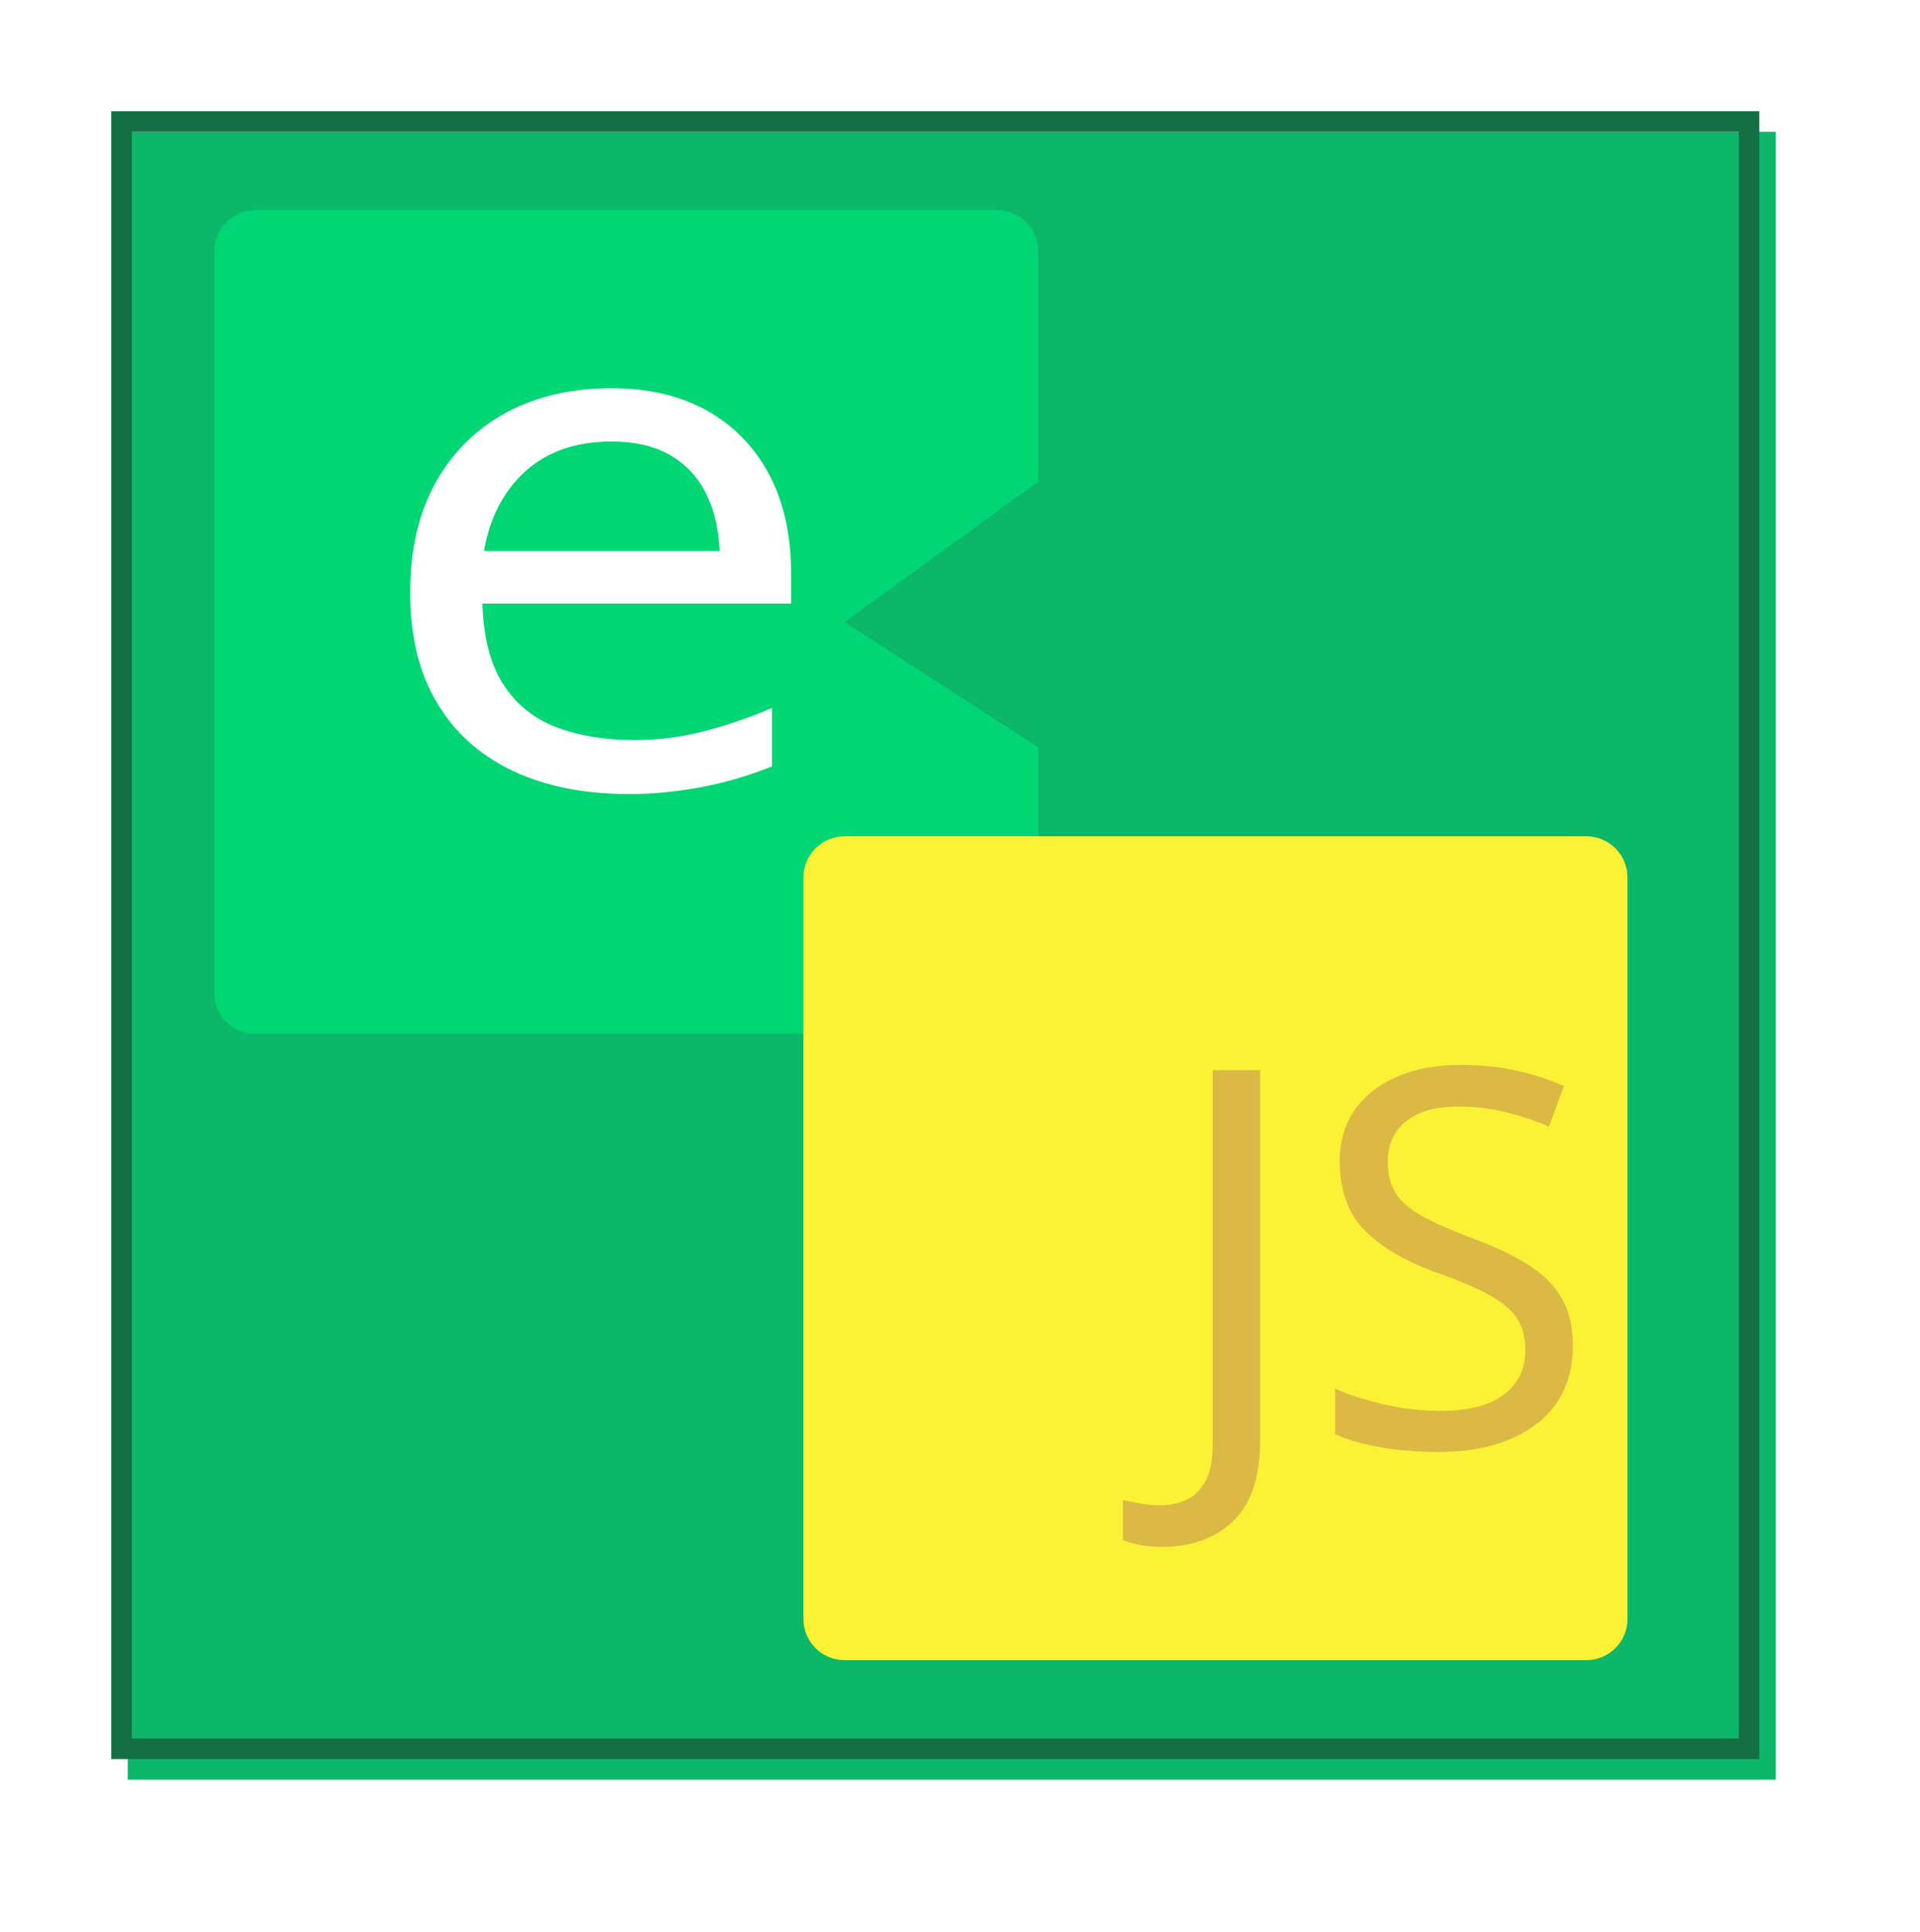 <svg width="466" xmlns="http://www.w3.org/2000/svg" height="469" id="screenshot-c6f56b0a-8de9-80e6-8006-ec3c870692fa" viewBox="-27 -27 466 469" xmlns:xlink="http://www.w3.org/1999/xlink" fill="none" version="1.1"><g id="shape-c6f56b0a-8de9-80e6-8006-ec3c870692fa" rx="0" ry="0"><g id="shape-c6f56b0a-8de9-80e6-8006-ec38401bf2e1"><defs><filter id="filter-render-2" x="-0.068" y="-0.068" width="1.165" height="1.173" filterUnits="objectBoundingBox" color-interpolation-filters="sRGB"><feFlood flood-opacity="0" result="BackgroundImageFix"/><feColorMatrix in="SourceAlpha" type="matrix" values="0 0 0 0 0 0 0 0 0 0 0 0 0 0 0 0 0 0 127 0"/><feOffset dx="4" dy="5"/><feGaussianBlur stdDeviation="2"/><feColorMatrix type="matrix" values="0 0 0 0 0 0 0 0 0 0 0 0 0 0 0 0 0 0 0.2 0"/><feBlend mode="normal" in2="BackgroundImageFix" result="filter_c6f56b0a-8de9-80e6-8006-ec38bb574006"/><feBlend mode="normal" in="SourceGraphic" in2="filter_c6f56b0a-8de9-80e6-8006-ec38bb574006" result="shape"/></filter><filter id="filter-shadow-render-2" x="-0.068" y="-0.068" width="1.165" height="1.173" filterUnits="objectBoundingBox" color-interpolation-filters="sRGB"><feFlood flood-opacity="0" result="BackgroundImageFix"/><feColorMatrix in="SourceAlpha" type="matrix" values="0 0 0 0 0 0 0 0 0 0 0 0 0 0 0 0 0 0 127 0"/><feOffset dx="4" dy="5"/><feGaussianBlur stdDeviation="2"/><feColorMatrix type="matrix" values="0 0 0 0 0 0 0 0 0 0 0 0 0 0 0 0 0 0 0.2 0"/><feBlend mode="normal" in2="BackgroundImageFix" result="filter_c6f56b0a-8de9-80e6-8006-ec38bb574006"/><feBlend mode="normal" in="SourceGraphic" in2="filter_c6f56b0a-8de9-80e6-8006-ec38bb574006" result="shape"/></filter></defs><g class="fills" id="fills-c6f56b0a-8de9-80e6-8006-ec38401bf2e1"><rect width="400" height="400" x="0" transform="matrix(1, 0, 0, 1, 0, 0)" style="fill: rgb(12, 183, 105); fill-opacity: 1;" ry="0" rx="0" filter="url(#filter-render-2)" y="0"/></g><g id="strokes-57e3f326-f71b-802a-8006-ec3de1da6516-c6f56b0a-8de9-80e6-8006-ec38401bf2e1" class="strokes"><g class="inner-stroke-shape" transform="matrix(1, 0, 0, 1, 0, 0)"><defs><clipPath id="inner-stroke-render-2-c6f56b0a-8de9-80e6-8006-ec38401bf2e1-0"><use href="#stroke-shape-render-2-c6f56b0a-8de9-80e6-8006-ec38401bf2e1-0"/></clipPath><rect rx="0" ry="0" x="0" y="0" width="400" height="400" id="stroke-shape-render-2-c6f56b0a-8de9-80e6-8006-ec38401bf2e1-0" style="fill: none; stroke-width: 10; stroke: rgb(20, 111, 69); stroke-opacity: 1;"/></defs><use href="#stroke-shape-render-2-c6f56b0a-8de9-80e6-8006-ec38401bf2e1-0" clip-path="url('#inner-stroke-render-2-c6f56b0a-8de9-80e6-8006-ec38401bf2e1-0')"/></g></g></g><g id="shape-c6f56b0a-8de9-80e6-8006-ec3979b789c5"><g class="fills" id="fills-c6f56b0a-8de9-80e6-8006-ec3979b789c5"><path d="M225,154.412L225,214C225,219.519,220.519,224,215,224L35,224C29.481,224,25,219.519,25,214L25,34C25,28.481,29.481,24,35,24L215,24C220.519,24,225,28.481,225,34L225,89.902L178,124L225,154.412" style="fill: rgb(0, 214, 116); fill-opacity: 1;"/></g></g><g id="shape-c6f56b0a-8de9-80e6-8006-ec3915f6ae69" style="mix-blend-mode: color-dodge;"><g class="fills" id="fills-c6f56b0a-8de9-80e6-8006-ec3915f6ae69"><path d="M168,186C168,180.481,172.481,176,178,176L358,176C363.519,176,368,180.481,368,186L368,366C368,371.519,363.519,376,358,376L178,376C172.481,376,168,371.519,168,366L168,186" style="fill: rgb(251, 242, 54); fill-opacity: 1;"/></g></g><g id="shape-c6f56b0a-8de9-80e6-8006-ec3bbe5dc928" width="109.184" height="136" rx="0" ry="0" style="mix-blend-mode: multiply; fill: rgb(0, 0, 0);"><g id="shape-c6f56b0a-8de9-80e6-8006-ec3bbe61c1c4" style="display: none;"><g class="fills" id="fills-c6f56b0a-8de9-80e6-8006-ec3bbe61c1c4"><rect width="109.184" height="136" x="243" transform="matrix(1, 0, 0, 1, 0, 0)" style="fill: none;" ry="0" fill="none" rx="0" y="222"/></g></g><g id="shape-c6f56b0a-8de9-80e6-8006-ec3bbe675e64" rx="0" ry="0" style="opacity: 1; fill: rgb(220, 185, 69); fill-opacity: 1;"><g id="shape-c6f56b0a-8de9-80e6-8006-ec3bbe63b514"><g class="fills" id="fills-c6f56b0a-8de9-80e6-8006-ec3bbe63b514"><path d="M255.03,348.495L255.03,348.495C252.983,348.495,251.193,348.345,249.66,348.045C248.12,347.745,246.753,347.342,245.56,346.835L245.56,346.835L245.56,337.105C246.927,337.445,248.377,337.742,249.91,337.995C251.45,338.255,253.073,338.385,254.78,338.385L254.78,338.385C256.913,338.385,258.94,337.958,260.86,337.105C262.78,336.252,264.337,334.758,265.53,332.625C266.723,330.492,267.32,327.505,267.32,323.665L267.32,323.665L267.32,232.785L278.84,232.785L278.84,322.765C278.84,331.558,276.663,338.045,272.31,342.225C267.957,346.405,262.197,348.495,255.03,348.495ZM322.1,325.455L322.1,325.455C316.98,325.455,312.247,325.072,307.9,324.305C303.547,323.538,299.92,322.472,297.02,321.105L297.02,321.105L297.02,310.095C300.087,311.462,303.903,312.698,308.47,313.805C313.037,314.918,317.753,315.475,322.62,315.475L322.62,315.475C329.447,315.475,334.587,314.152,338.04,311.505C341.493,308.858,343.22,305.275,343.22,300.755L343.22,300.755C343.22,297.768,342.58,295.248,341.3,293.195C340.02,291.148,337.823,289.252,334.71,287.505C331.597,285.752,327.267,283.895,321.72,281.935L321.72,281.935C313.953,279.122,308.087,275.665,304.12,271.565C300.153,267.472,298.17,261.882,298.17,254.795L298.17,254.795C298.17,249.935,299.407,245.775,301.88,242.315C304.353,238.862,307.787,236.195,312.18,234.315C316.58,232.442,321.637,231.505,327.35,231.505L327.35,231.505C332.383,231.505,336.993,231.975,341.18,232.915C345.36,233.848,349.157,235.085,352.57,236.625L352.57,236.625L348.98,246.475C345.827,245.115,342.393,243.965,338.68,243.025C334.967,242.085,331.107,241.615,327.1,241.615L327.1,241.615C321.38,241.615,317.07,242.832,314.17,245.265C311.27,247.698,309.82,250.918,309.82,254.925L309.82,254.925C309.82,257.998,310.46,260.558,311.74,262.605C313.02,264.652,315.11,266.488,318.01,268.115C320.91,269.735,324.833,271.482,329.78,273.355L329.78,273.355C335.16,275.322,339.707,277.435,343.42,279.695C347.127,281.955,349.94,284.665,351.86,287.825C353.78,290.978,354.74,294.945,354.74,299.725L354.74,299.725C354.74,307.832,351.797,314.148,345.91,318.675C340.023,323.195,332.087,325.455,322.1,325.455Z"/></g></g></g></g><g id="shape-c6f56b0a-8de9-80e6-8006-ec3c022c6a53" width="120" height="261" rx="0" ry="0" style="fill: rgb(0, 0, 0);"><g id="shape-c6f56b0a-8de9-80e6-8006-ec3c022cdab3" style="display: none;"><g class="fills" id="fills-c6f56b0a-8de9-80e6-8006-ec3c022cdab3"><rect width="92.444" height="185" x="61" transform="matrix(1, 0, 0, 1, 0, 0)" style="fill: none;" ry="0" fill="none" rx="0" y="24"/></g></g><g id="shape-c6f56b0a-8de9-80e6-8006-ec3c022f3a70" rx="0" ry="0" style="opacity: 1; fill: rgb(255, 255, 255); fill-opacity: 1;"><g id="shape-c6f56b0a-8de9-80e6-8006-ec3c022d4c8b"><g class="fills" id="fills-c6f56b0a-8de9-80e6-8006-ec3c022d4c8b"><path d="M125.904,165.762L125.904,165.762C114.862,165.762,105.361,163.872,97.4,160.092C89.44,156.312,83.31,150.788,79.011,143.52C74.707,136.257,72.556,127.368,72.556,116.854L72.556,116.854C72.556,106.458,74.61,97.568,78.719,90.182C82.827,82.801,88.541,77.13,95.859,73.17C103.178,69.215,111.716,67.238,121.474,67.238L121.474,67.238C130.462,67.238,138.199,69.069,144.685,72.731C151.167,76.393,156.174,81.56,159.708,88.233C163.236,94.91,165,102.914,165,112.247L165,112.247L165,119.512L90.081,119.512C90.338,127.782,92.041,134.339,95.189,139.182C98.332,144.026,102.633,147.48,108.093,149.545C113.547,151.615,119.869,152.649,127.059,152.649L127.059,152.649C132.709,152.649,138.294,151.941,143.815,150.523C149.336,149.105,154.857,147.215,160.378,144.853L160.378,144.853L160.378,159.029C154.472,161.391,148.565,163.104,142.659,164.168C136.753,165.231,131.168,165.762,125.904,165.762ZM90.467,106.754L147.667,106.754C147.41,101.201,146.254,96.445,144.2,92.485C142.146,88.53,139.226,85.49,135.441,83.363C131.651,81.237,126.995,80.173,121.474,80.173L121.474,80.173C112.872,80.173,105.907,82.564,100.582,87.347C95.251,92.133,91.879,98.603,90.467,106.754L90.467,106.754Z" style="fill: rgb(255, 255, 255);"/></g></g></g></g></g></svg>